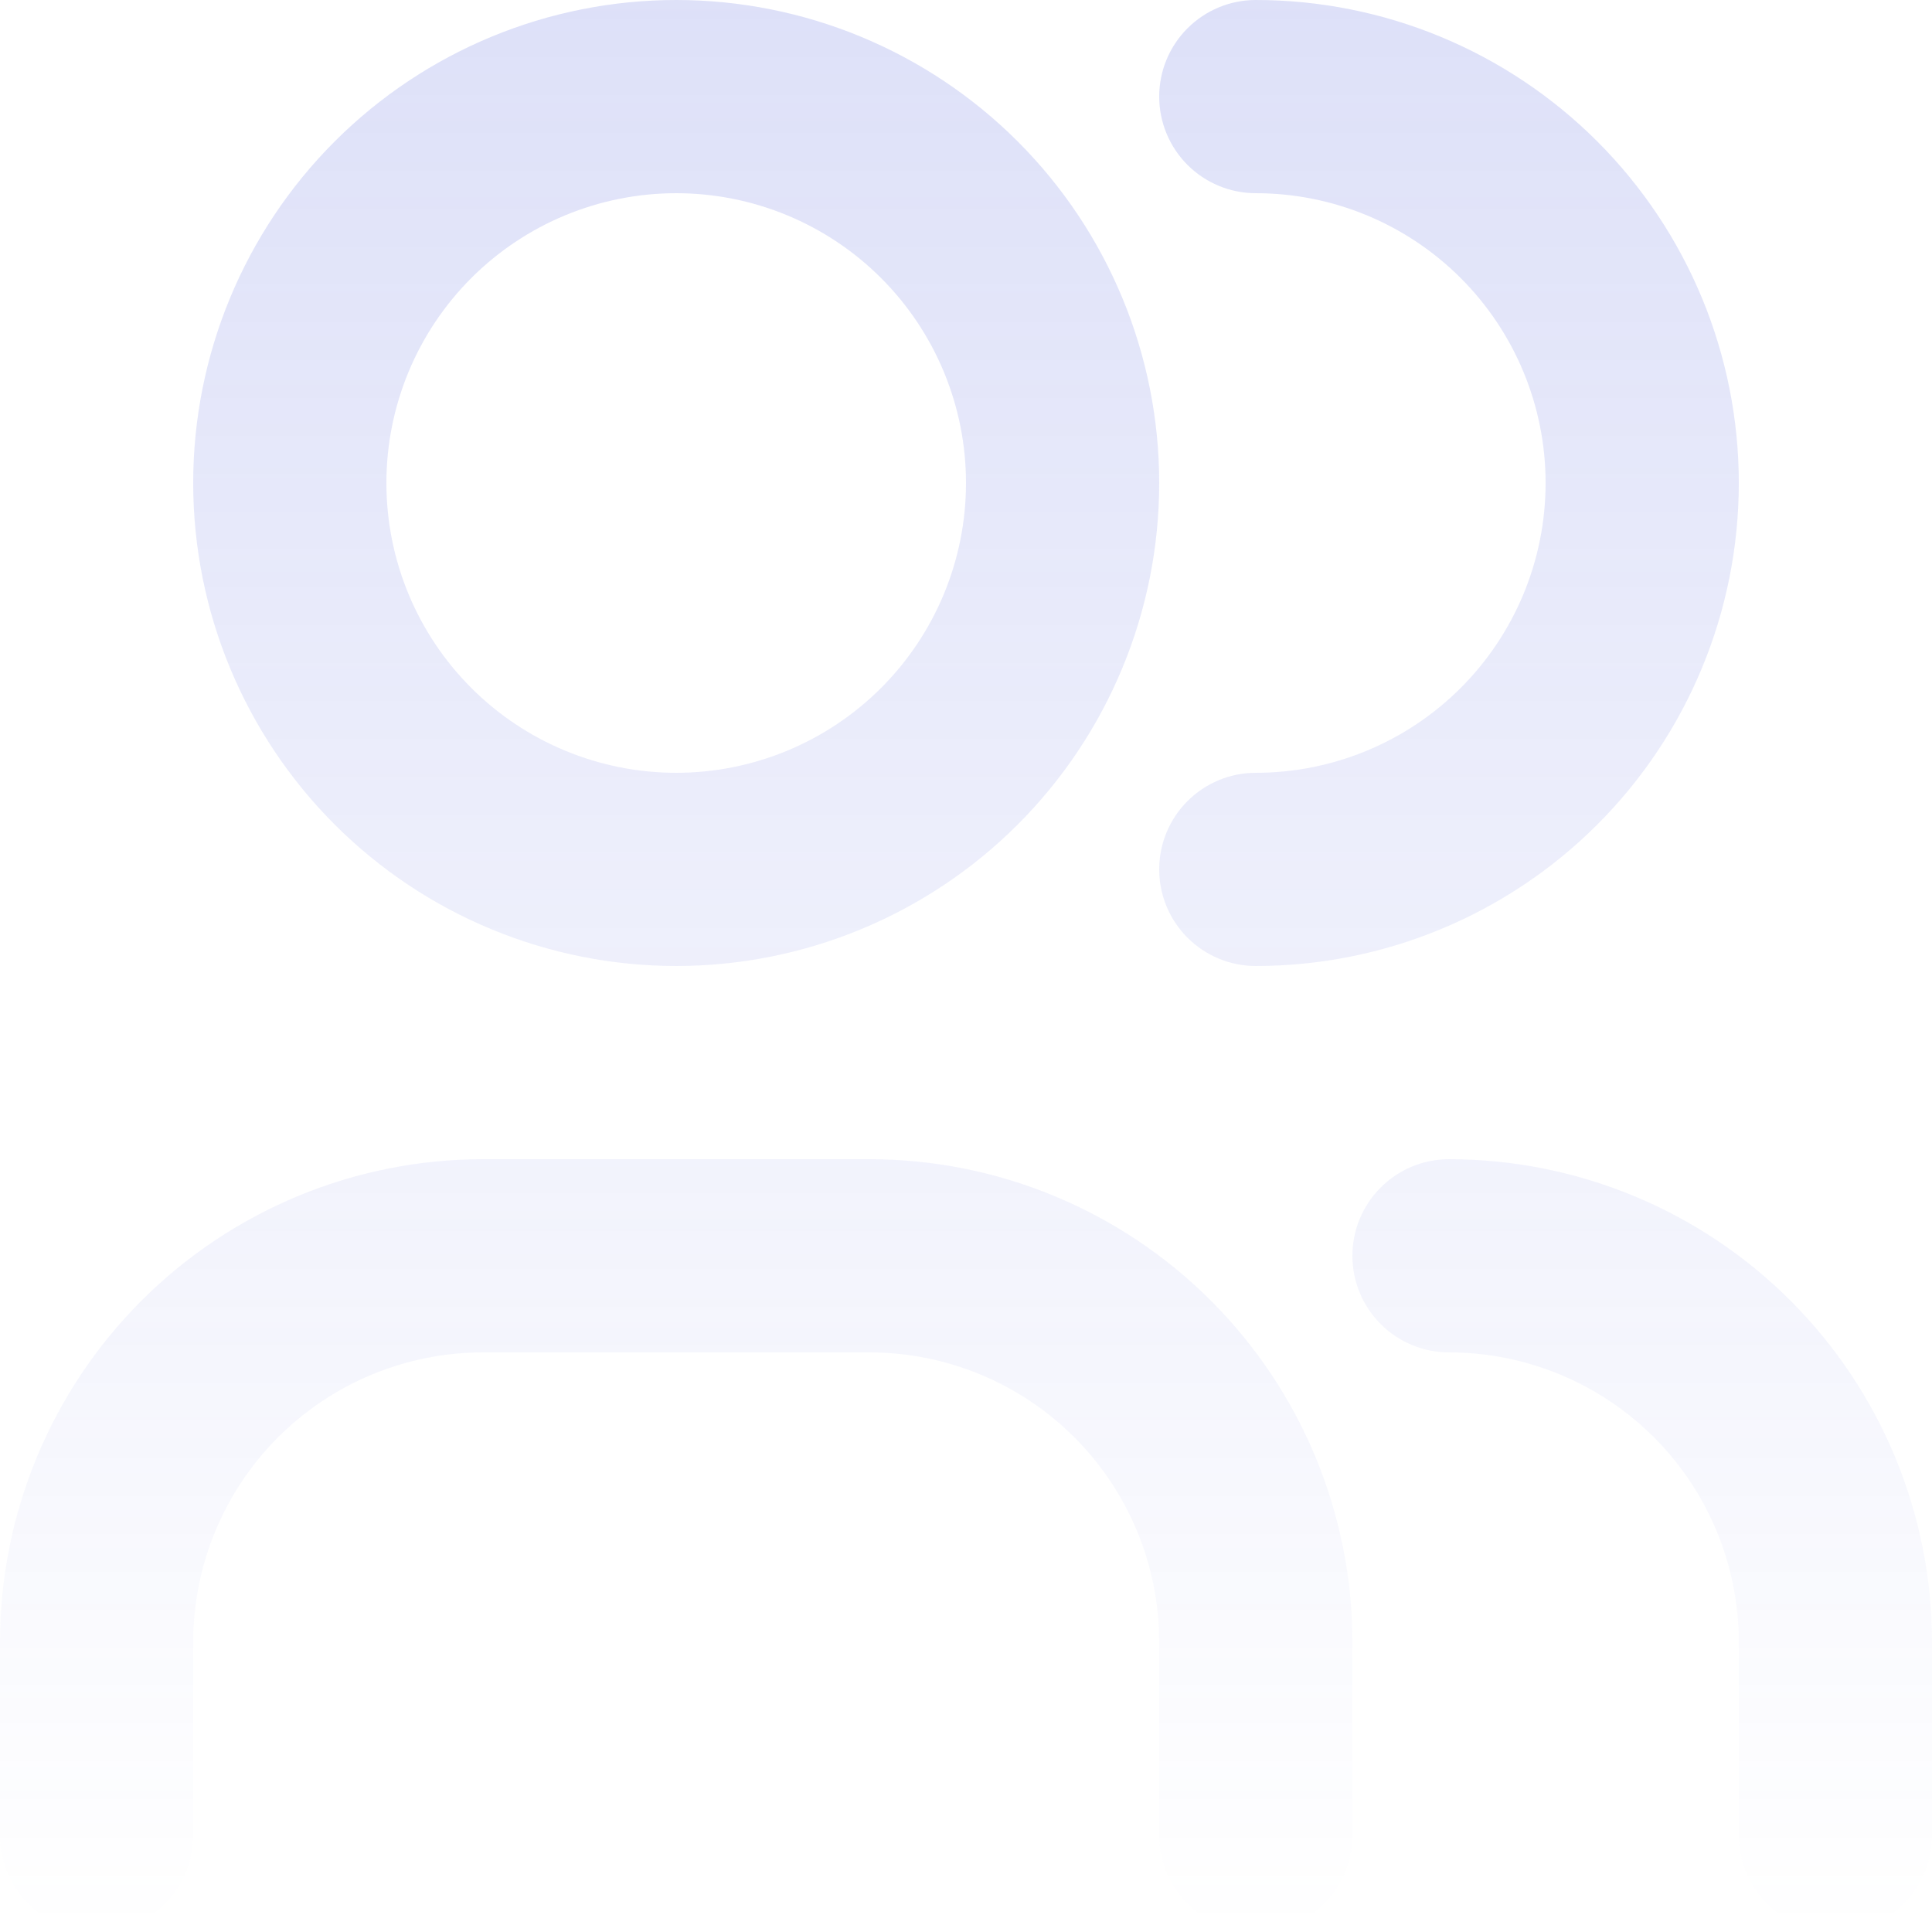 <svg width="192" height="192" viewBox="0 0 192 192" fill="none" xmlns="http://www.w3.org/2000/svg">
<path opacity="0.2" d="M67.2 96C54.47 96 42.261 90.943 33.259 81.941C24.257 72.939 19.2 60.73 19.2 48C19.2 35.27 24.257 23.061 33.259 14.059C42.261 5.057 54.47 0 67.2 0C79.93 0 92.139 5.057 101.141 14.059C110.143 23.061 115.2 35.27 115.2 48C115.2 60.73 110.143 72.939 101.141 81.941C92.139 90.943 79.93 96 67.2 96ZM67.2 76.8C70.982 76.8 74.727 76.055 78.221 74.608C81.716 73.16 84.89 71.039 87.565 68.365C90.239 65.69 92.36 62.516 93.808 59.021C95.255 55.527 96 51.782 96 48C96 44.218 95.255 40.473 93.808 36.979C92.36 33.484 90.239 30.31 87.565 27.635C84.89 24.961 81.716 22.84 78.221 21.392C74.727 19.945 70.982 19.2 67.2 19.2C59.562 19.2 52.236 22.234 46.835 27.635C41.434 33.036 38.4 40.362 38.4 48C38.4 55.638 41.434 62.964 46.835 68.365C52.236 73.766 59.562 76.8 67.2 76.8ZM134.4 182.4C134.4 184.946 133.389 187.388 131.588 189.188C129.788 190.989 127.346 192 124.8 192C122.254 192 119.812 190.989 118.012 189.188C116.211 187.388 115.2 184.946 115.2 182.4V163.2C115.2 155.562 112.166 148.236 106.765 142.835C101.364 137.434 94.038 134.4 86.4 134.4H48C40.362 134.4 33.036 137.434 27.635 142.835C22.234 148.236 19.2 155.562 19.2 163.2V182.4C19.2 184.946 18.189 187.388 16.388 189.188C14.588 190.989 12.146 192 9.6 192C7.054 192 4.612 190.989 2.812 189.188C1.011 187.388 0 184.946 0 182.4V163.2C0 150.47 5.057 138.261 14.059 129.259C23.061 120.257 35.27 115.2 48 115.2H86.4C99.13 115.2 111.339 120.257 120.341 129.259C129.343 138.261 134.4 150.47 134.4 163.2V182.4ZM144 134.4C141.454 134.4 139.012 133.389 137.212 131.588C135.411 129.788 134.4 127.346 134.4 124.8C134.4 122.254 135.411 119.812 137.212 118.012C139.012 116.211 141.454 115.2 144 115.2C156.73 115.2 168.939 120.257 177.941 129.259C186.943 138.261 192 150.47 192 163.2V182.4C192 184.946 190.989 187.388 189.188 189.188C187.388 190.989 184.946 192 182.4 192C179.854 192 177.412 190.989 175.612 189.188C173.811 187.388 172.8 184.946 172.8 182.4V163.2C172.8 155.562 169.766 148.236 164.365 142.835C158.964 137.434 151.638 134.4 144 134.4ZM124.8 96C122.254 96 119.812 94.989 118.012 93.188C116.211 91.388 115.2 88.946 115.2 86.4C115.2 83.854 116.211 81.412 118.012 79.612C119.812 77.811 122.254 76.8 124.8 76.8C132.438 76.8 139.764 73.766 145.165 68.365C150.566 62.964 153.6 55.638 153.6 48C153.6 40.362 150.566 33.036 145.165 27.635C139.764 22.234 132.438 19.2 124.8 19.2C122.254 19.2 119.812 18.189 118.012 16.388C116.211 14.588 115.2 12.146 115.2 9.6C115.2 7.054 116.211 4.612 118.012 2.812C119.812 1.011 122.254 0 124.8 0C137.53 0 149.739 5.057 158.741 14.059C167.743 23.061 172.8 35.27 172.8 48C172.8 60.73 167.743 72.939 158.741 81.941C149.739 90.943 137.53 96 124.8 96Z" fill="url(#paint0_linear_1_245)"/>
<defs>
<linearGradient id="paint0_linear_1_245" x1="96" y1="0" x2="96" y2="192" gradientUnits="userSpaceOnUse">
<stop stop-color="#5867DD"/>
<stop offset="1" stop-color="#5867DD" stop-opacity="0"/>
</linearGradient>
</defs>
</svg>
